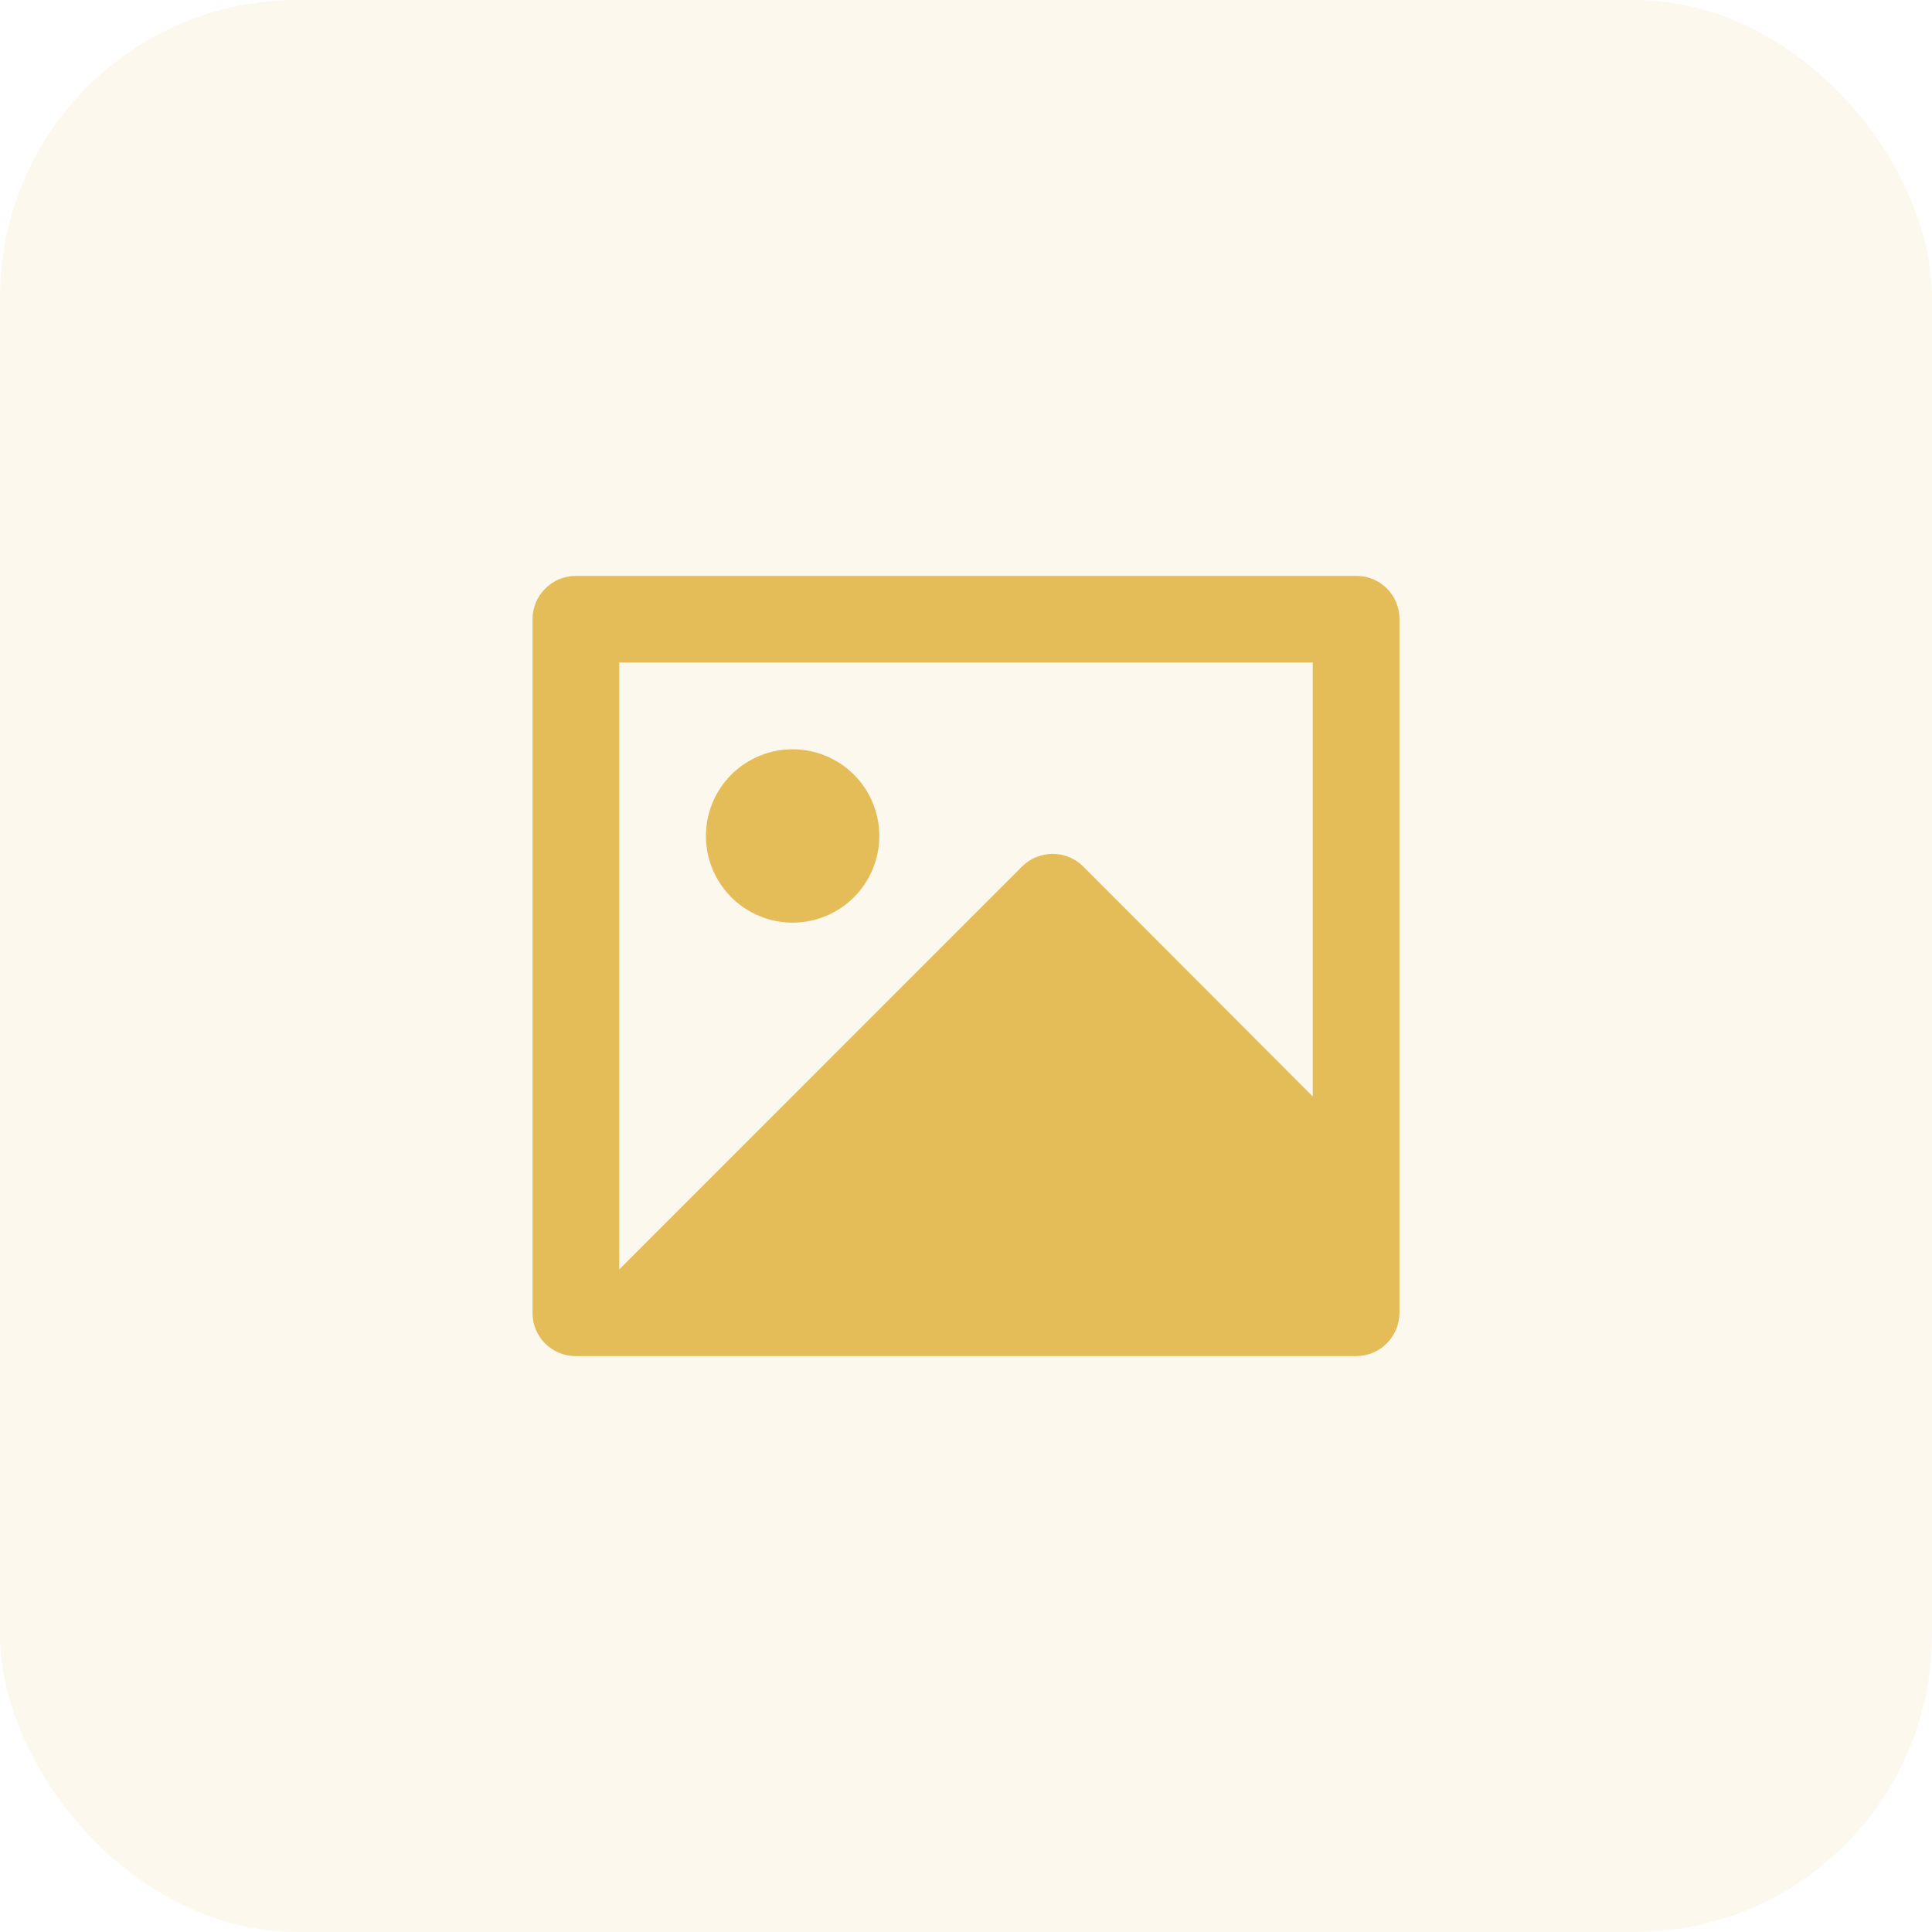 <svg width="52" height="52" viewBox="0 0 52 52" fill="none" xmlns="http://www.w3.org/2000/svg">
<rect opacity="0.1" width="52" height="52" rx="8" fill="#E4BD58"/>
<path d="M35.333 17.833H16.667V34.167L27.507 23.324C27.726 23.105 28.023 22.982 28.332 22.982C28.641 22.982 28.938 23.105 29.157 23.324L35.333 29.512V17.833ZM14.333 16.659C14.335 16.352 14.458 16.059 14.675 15.842C14.891 15.625 15.184 15.502 15.491 15.5H36.509C37.149 15.5 37.667 16.019 37.667 16.659V35.342C37.664 35.648 37.542 35.941 37.325 36.158C37.109 36.375 36.816 36.498 36.509 36.5H15.491C15.184 36.5 14.889 36.377 14.672 36.16C14.455 35.943 14.333 35.649 14.333 35.342V16.659ZM21.333 24.833C20.714 24.833 20.121 24.587 19.683 24.15C19.246 23.712 19 23.119 19 22.5C19 21.881 19.246 21.288 19.683 20.85C20.121 20.413 20.714 20.167 21.333 20.167C21.952 20.167 22.546 20.413 22.983 20.85C23.421 21.288 23.667 21.881 23.667 22.5C23.667 23.119 23.421 23.712 22.983 24.15C22.546 24.587 21.952 24.833 21.333 24.833Z" fill="#E4BD58"/>
</svg>
